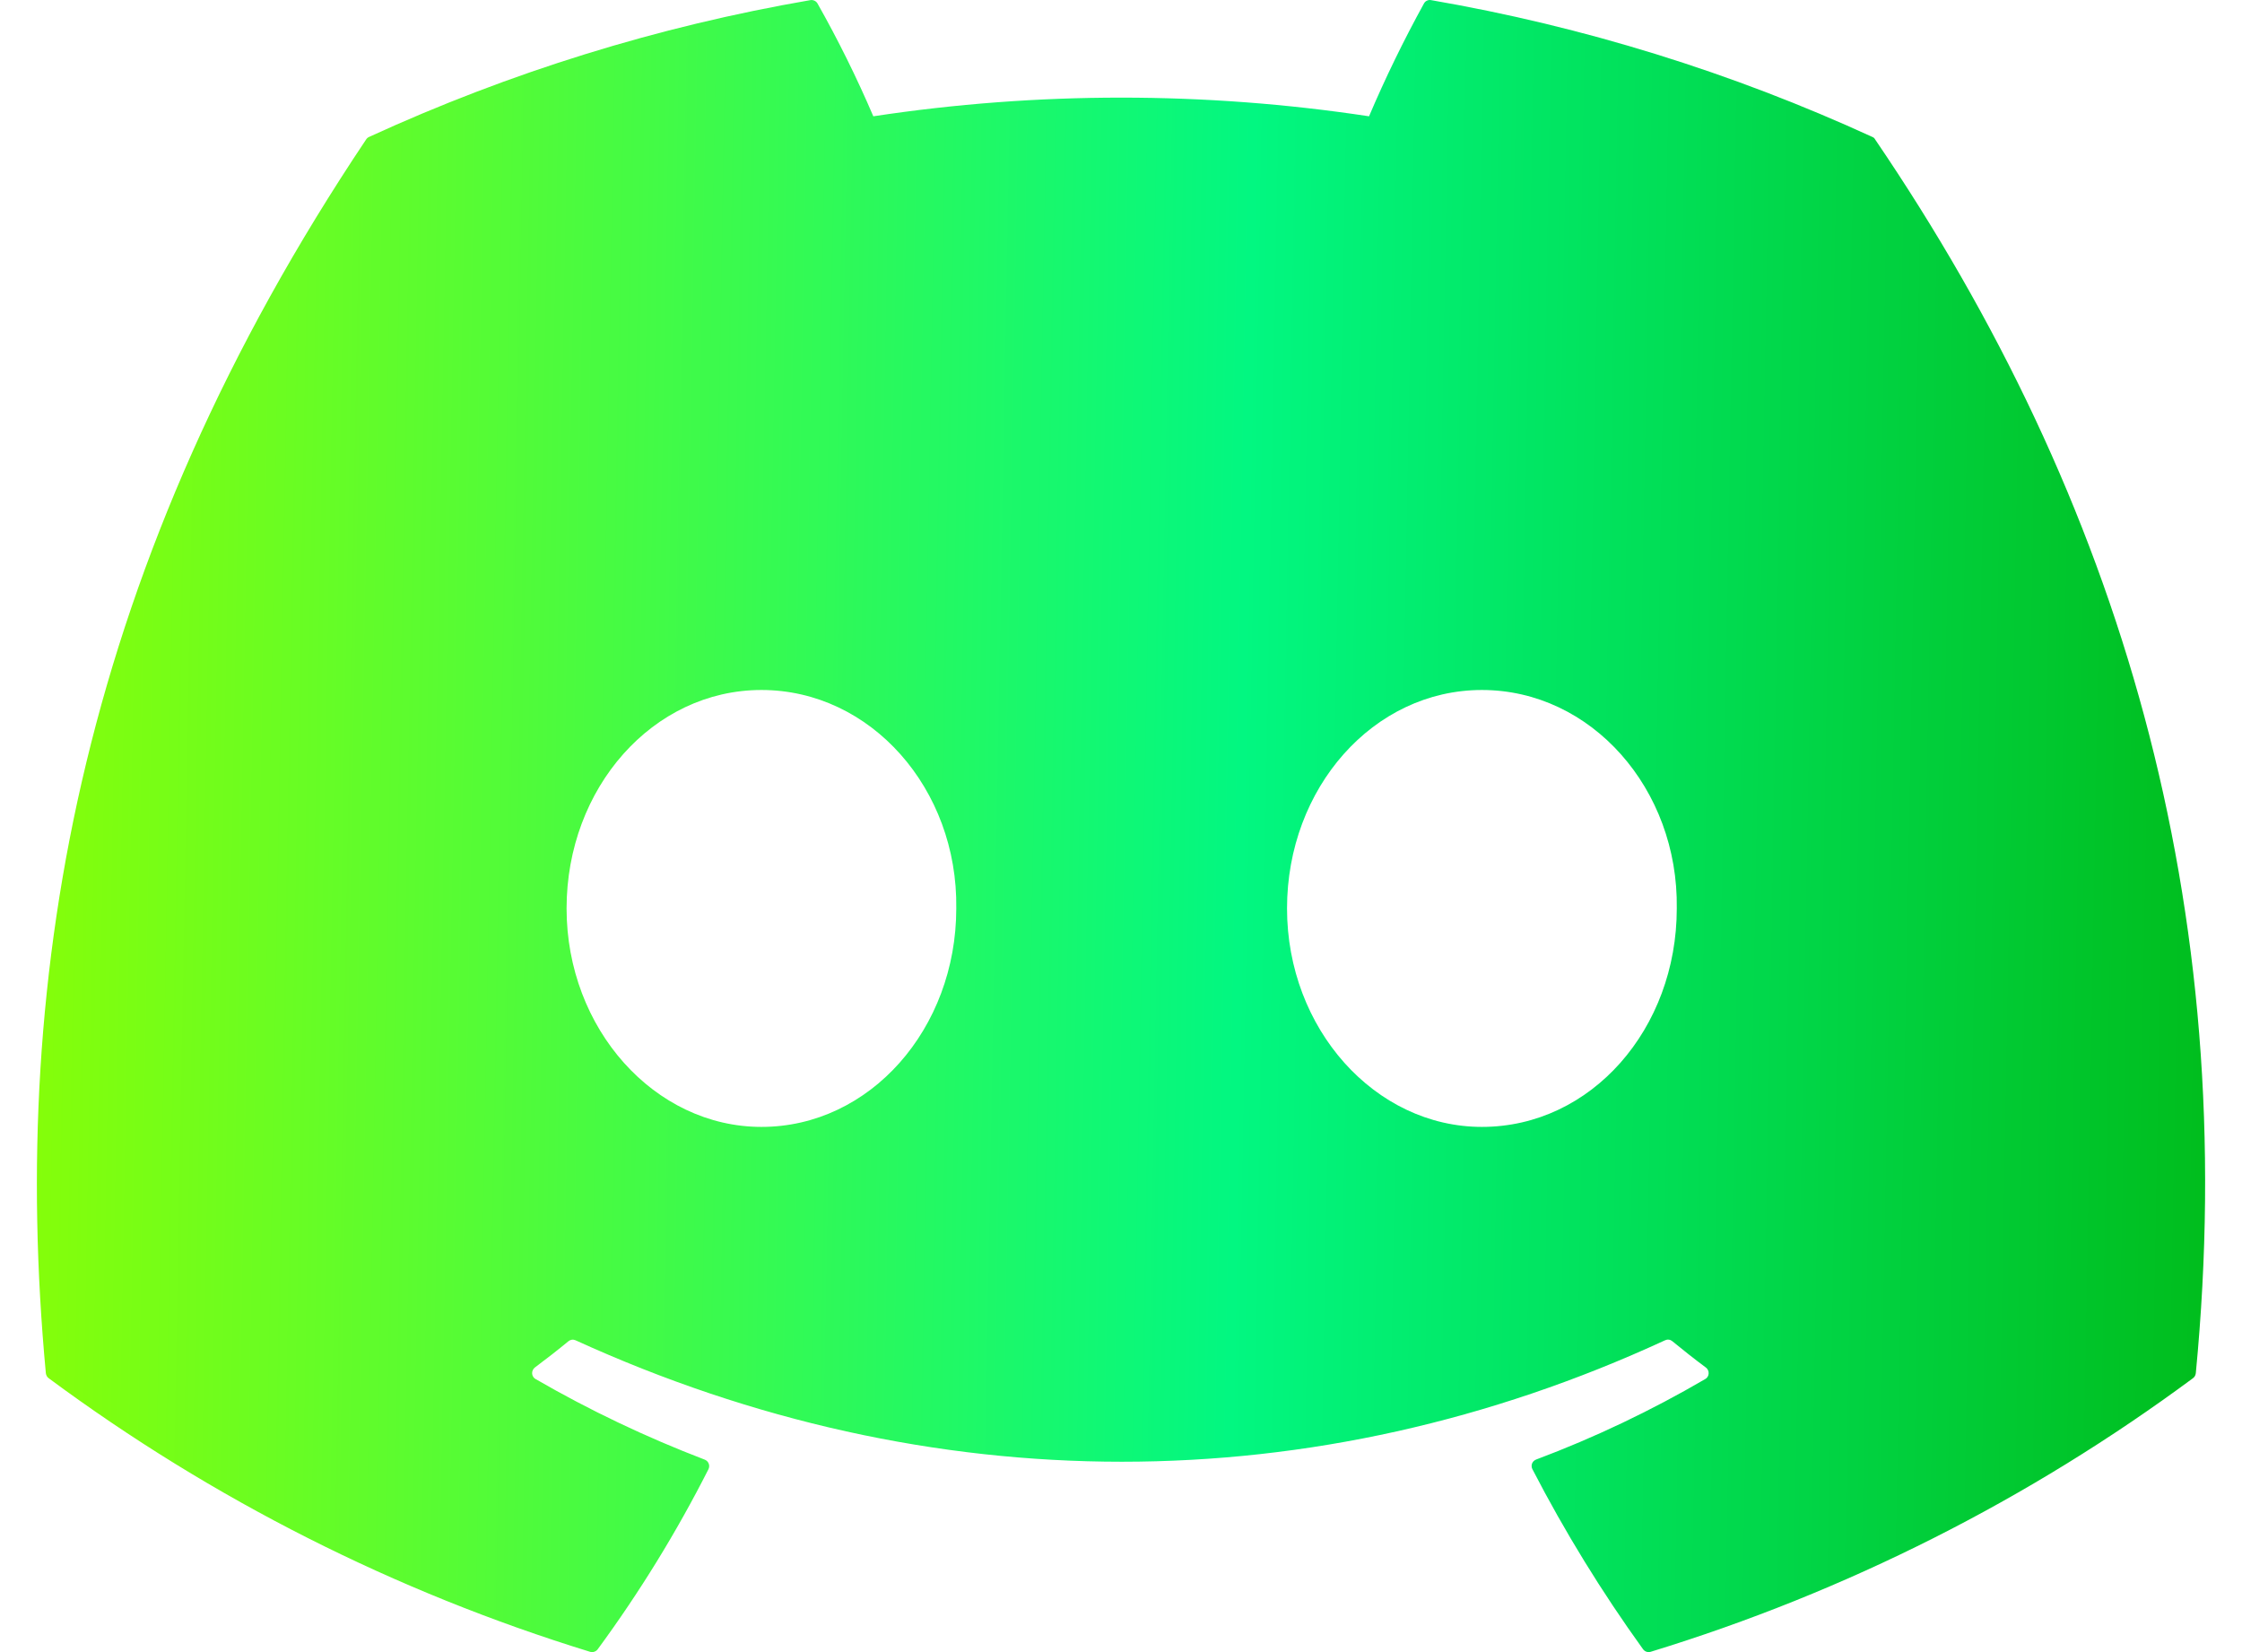 <svg width="38" height="28" viewBox="0 0 38 28" fill="none" xmlns="http://www.w3.org/2000/svg">
<path d="M31.783 2.365C31.773 2.345 31.756 2.329 31.735 2.321C29.353 1.228 26.838 0.448 24.255 0.002C24.232 -0.003 24.207 0.001 24.186 0.011C24.164 0.021 24.146 0.038 24.135 0.059C23.793 0.68 23.482 1.318 23.204 1.971C20.419 1.549 17.587 1.549 14.802 1.971C14.522 1.317 14.206 0.678 13.856 0.059C13.844 0.038 13.826 0.022 13.805 0.012C13.783 0.002 13.759 -0.002 13.736 0.002C11.152 0.447 8.638 1.227 6.255 2.321C6.235 2.33 6.218 2.344 6.206 2.363C1.442 9.478 0.137 16.418 0.777 23.272C0.779 23.289 0.784 23.305 0.792 23.32C0.8 23.335 0.811 23.348 0.825 23.358C3.599 25.412 6.702 26.98 10.001 27.995C10.024 28.002 10.049 28.002 10.072 27.994C10.095 27.986 10.116 27.972 10.13 27.953C10.839 26.988 11.467 25.967 12.008 24.9C12.015 24.885 12.019 24.869 12.02 24.853C12.021 24.837 12.018 24.82 12.012 24.805C12.006 24.79 11.997 24.776 11.985 24.764C11.973 24.753 11.959 24.744 11.944 24.738C10.954 24.359 9.995 23.903 9.077 23.372C9.06 23.363 9.046 23.349 9.036 23.332C9.026 23.316 9.02 23.297 9.019 23.278C9.018 23.259 9.022 23.239 9.03 23.222C9.038 23.204 9.05 23.189 9.065 23.177C9.258 23.033 9.451 22.883 9.635 22.731C9.651 22.718 9.671 22.709 9.692 22.706C9.713 22.703 9.734 22.706 9.754 22.715C15.768 25.46 22.279 25.46 28.222 22.715C28.242 22.706 28.263 22.702 28.285 22.705C28.306 22.707 28.326 22.716 28.343 22.73C28.527 22.881 28.719 23.033 28.913 23.177C28.929 23.189 28.941 23.204 28.949 23.221C28.958 23.239 28.961 23.258 28.96 23.277C28.959 23.297 28.954 23.316 28.944 23.332C28.934 23.349 28.92 23.363 28.903 23.372C27.987 23.907 27.028 24.364 26.035 24.737C26.02 24.743 26.006 24.752 25.994 24.763C25.982 24.775 25.973 24.789 25.967 24.804C25.961 24.82 25.959 24.836 25.96 24.853C25.961 24.869 25.965 24.885 25.973 24.9C26.522 25.962 27.149 26.981 27.848 27.951C27.863 27.971 27.883 27.986 27.906 27.994C27.929 28.001 27.954 28.002 27.977 27.995C31.283 26.983 34.391 25.415 37.169 23.358C37.182 23.348 37.194 23.335 37.202 23.321C37.21 23.306 37.215 23.29 37.217 23.273C37.983 15.35 35.933 8.467 31.783 2.365ZM12.906 19.099C11.095 19.099 9.603 17.437 9.603 15.396C9.603 13.355 11.066 11.694 12.906 11.694C14.76 11.694 16.237 13.37 16.208 15.396C16.208 17.437 14.745 19.099 12.906 19.099ZM25.117 19.099C23.306 19.099 21.814 17.437 21.814 15.396C21.814 13.355 23.277 11.694 25.117 11.694C26.971 11.694 28.449 13.37 28.42 15.396C28.42 17.437 26.971 19.099 25.117 19.099Z" fill="url(#paint0_linear_78_54)"/>
<defs>
<linearGradient id="paint0_linear_78_54" x1="39.129" y1="28" x2="-1.218" y2="27.265" gradientUnits="userSpaceOnUse">
<stop stop-color="#00B712"/>
<stop offset="0.455" stop-color="#02F781"/>
<stop offset="1" stop-color="#8FFF00"/>
</linearGradient>
</defs>
</svg>
